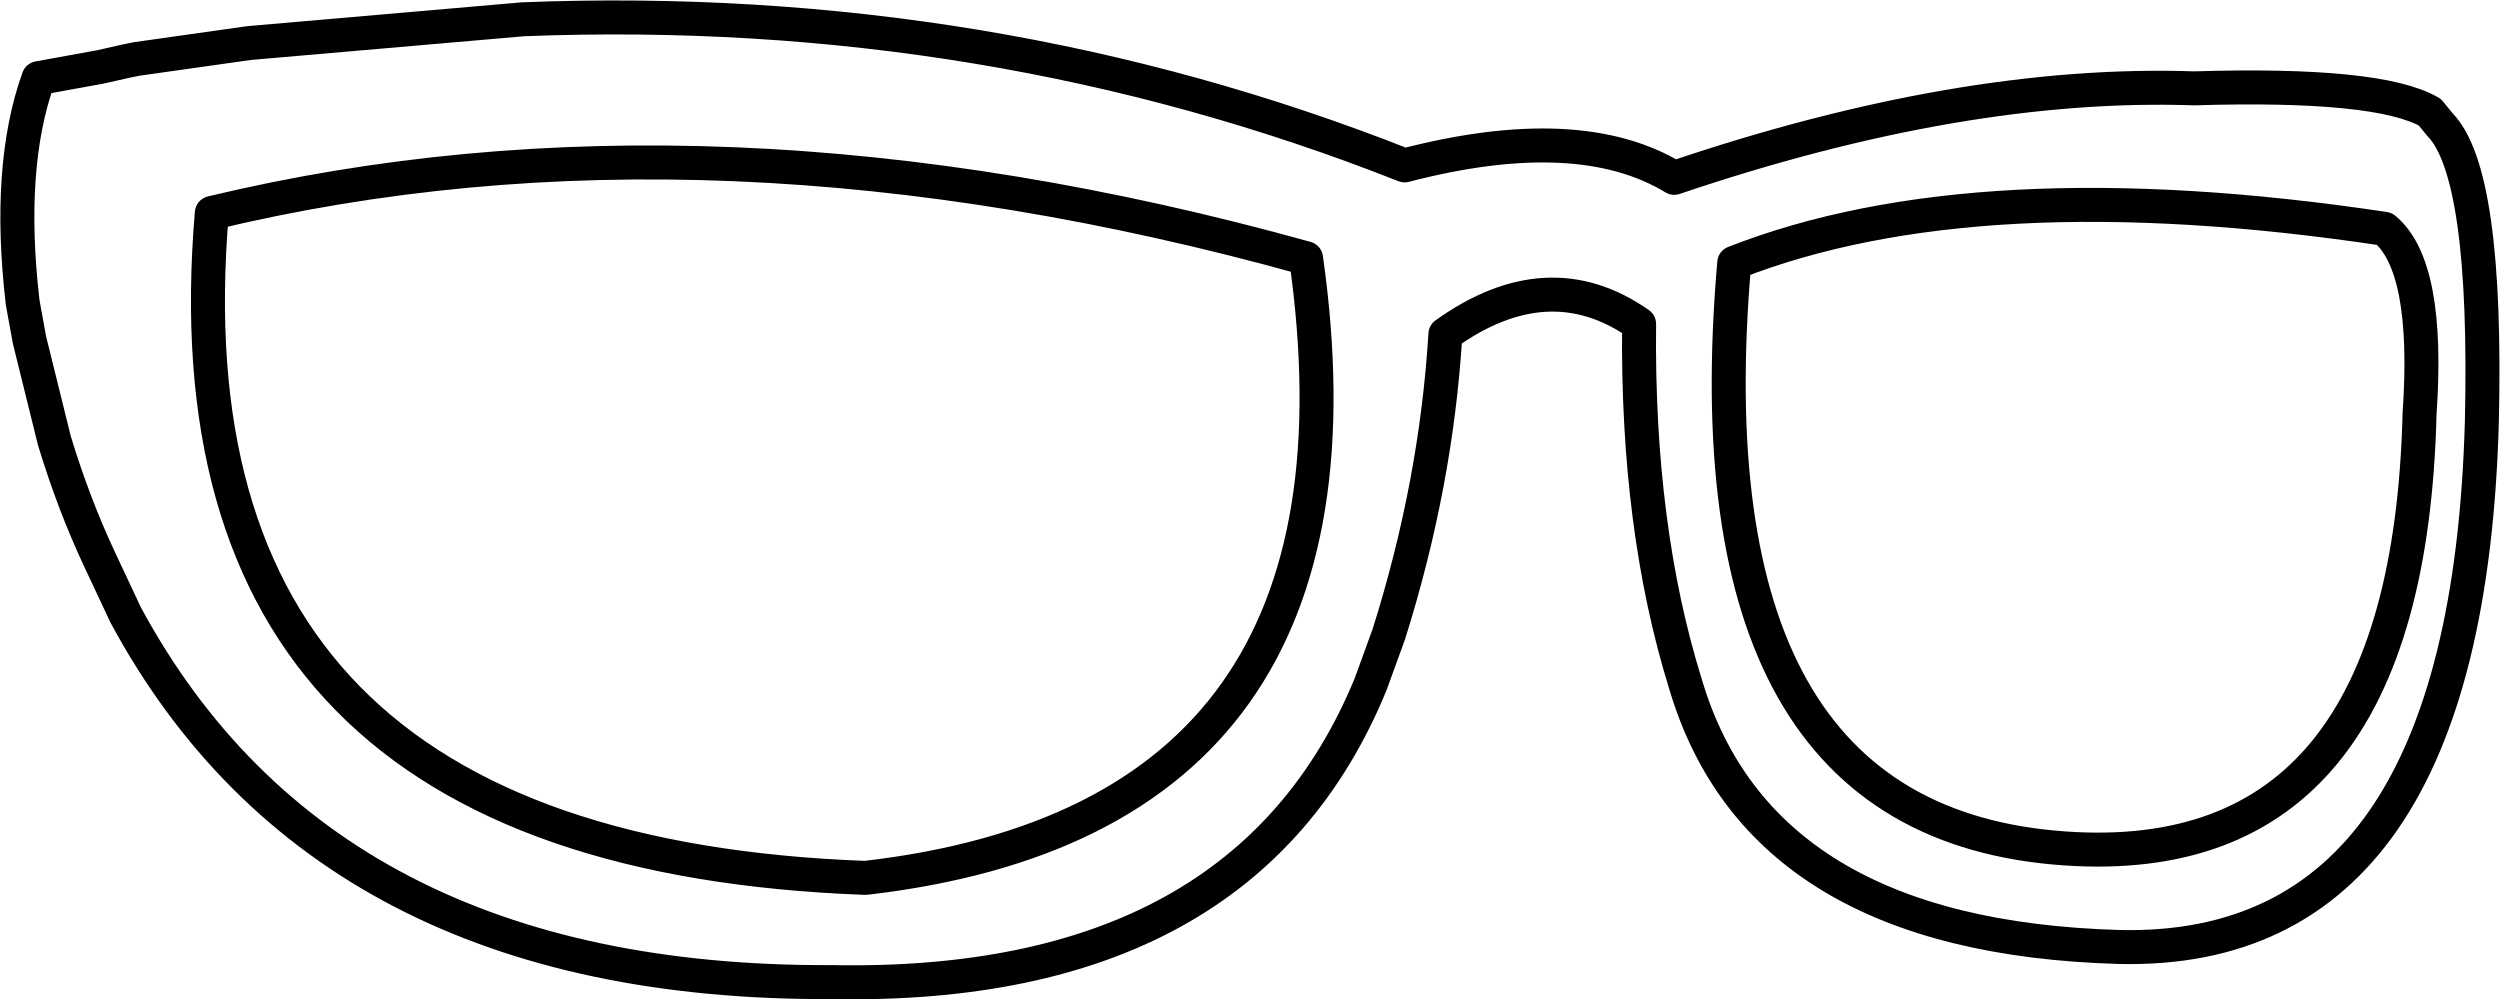 <?xml version="1.0" encoding="UTF-8" standalone="no"?>
<svg xmlns:xlink="http://www.w3.org/1999/xlink" height="44.1px" width="110.35px" xmlns="http://www.w3.org/2000/svg">
  <g transform="matrix(1.0, 0.0, 0.0, 1.0, 59.15, 30.15)">
    <path d="M14.75 -22.3 Q10.55 -24.85 2.85 -22.85 -15.5 -30.1 -36.05 -29.3 L-48.15 -28.25 -53.1 -27.55 -53.6 -27.45 -54.7 -27.2 -57.45 -26.7 Q-58.85 -22.8 -58.15 -16.8 L-57.85 -15.15 -56.75 -10.7 Q-55.9 -7.9 -54.75 -5.45 L-53.6 -3.0 Q-44.8 13.3 -22.45 13.2 -4.2 13.55 1.35 0.05 L2.15 -2.15 Q4.25 -8.8 4.65 -15.4 9.2 -18.65 13.2 -15.85 13.1 -6.85 15.25 0.05 18.55 11.2 34.4 11.65 49.75 12.0 50.4 -11.55 50.65 -22.5 48.55 -24.65 L48.1 -25.2 Q45.85 -26.5 37.7 -26.25 27.45 -26.6 14.75 -22.3 M47.65 -11.9 Q47.15 8.35 32.0 7.3 15.25 6.15 17.4 -18.55 28.1 -22.75 46.1 -20.05 48.1 -18.4 47.65 -11.9 M-1.5 -18.75 Q2.0 5.95 -20.95 8.6 -52.2 7.45 -49.8 -20.75 -27.75 -26.05 -1.5 -18.75" fill="none" stroke="#000000" stroke-linecap="round" stroke-linejoin="round" stroke-width="1.5"/>
  </g>
</svg>
